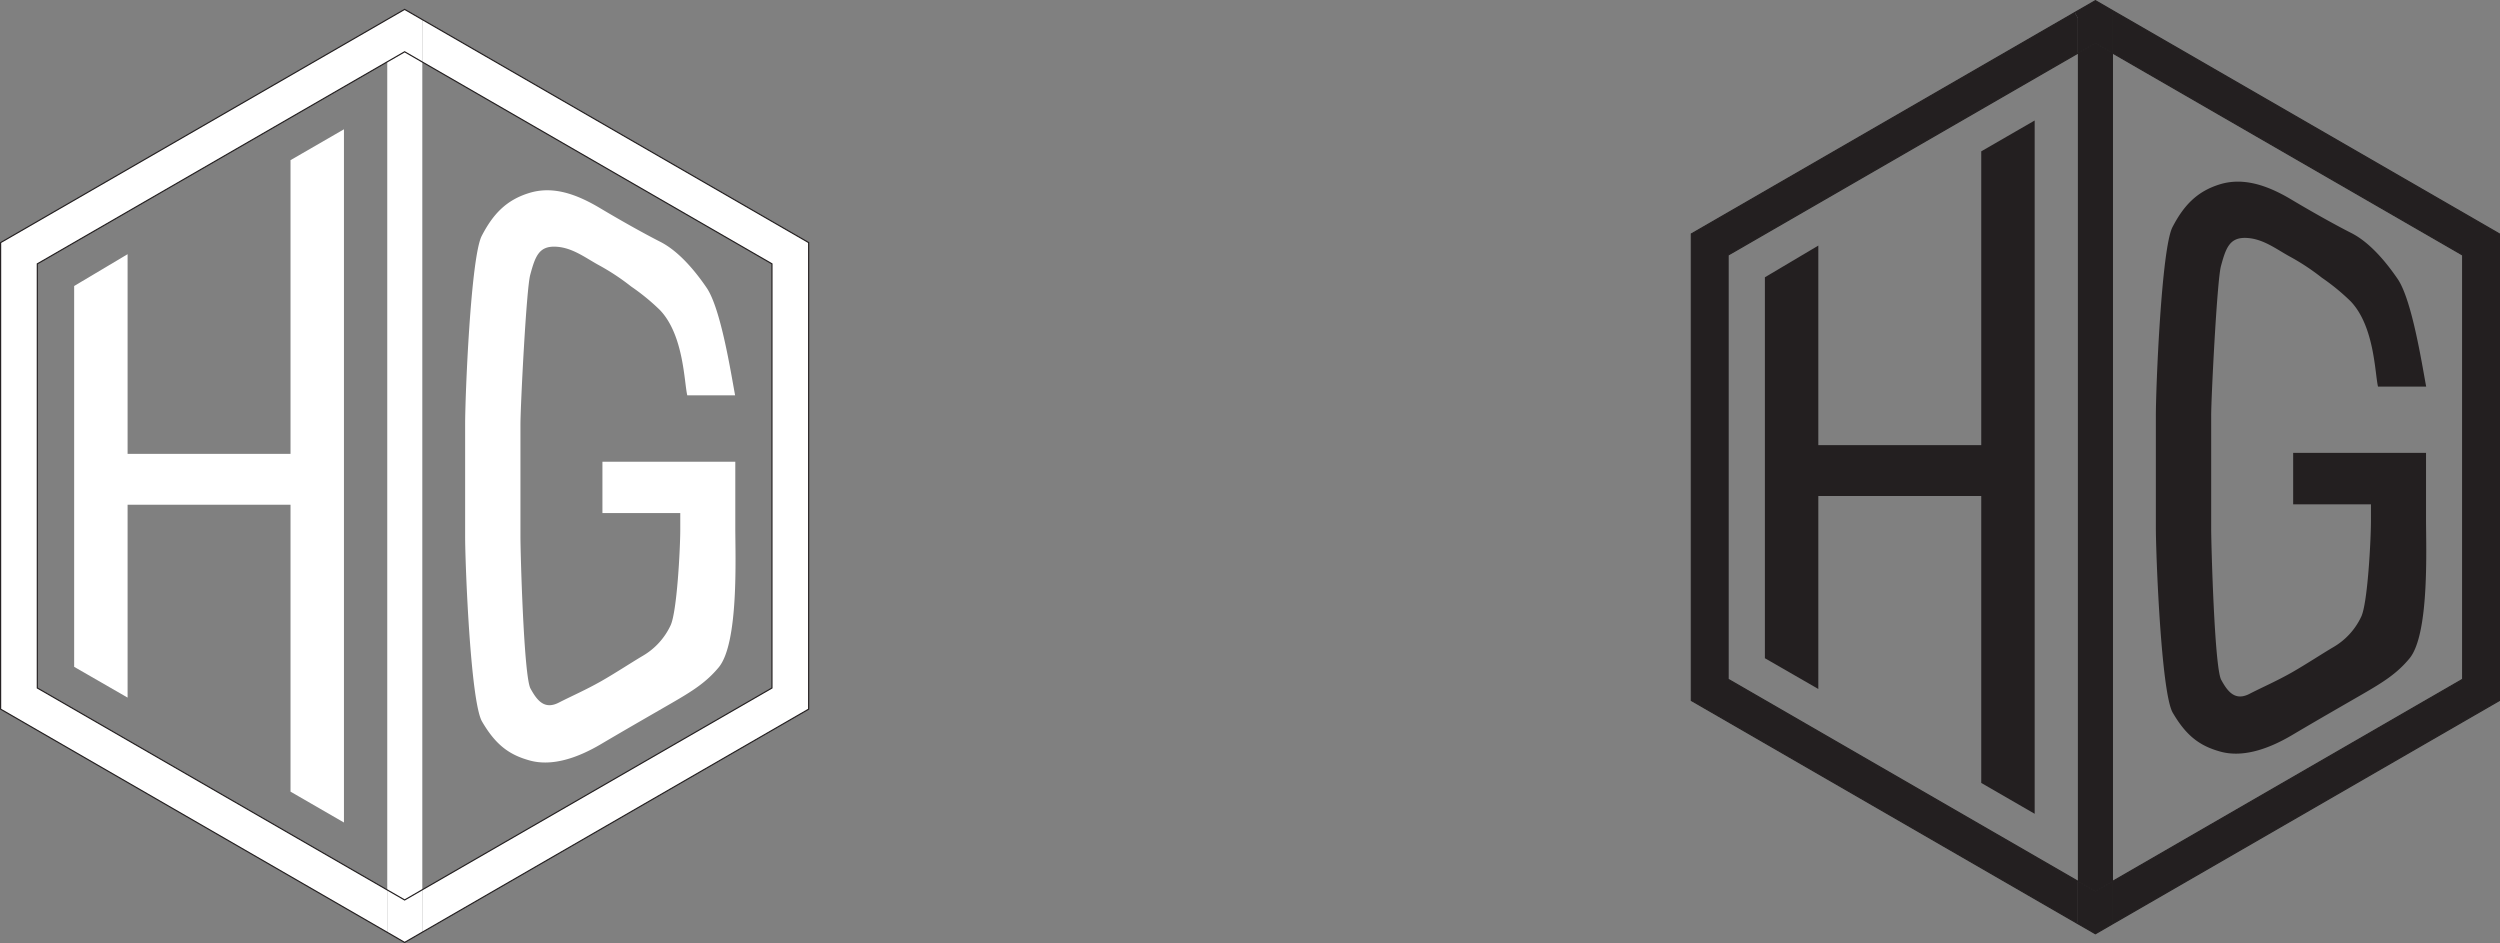 <svg id="Layer_1" data-name="Layer 1" xmlns="http://www.w3.org/2000/svg" viewBox="0 0 530.6 200.16"><rect x="0" y="0" width="530.6" height="200.16" fill="#808080" stroke="none"/><defs><style>.cls-1{fill:#fff;}.cls-2{fill:none;stroke:#231f20;stroke-miterlimit:10;stroke-width:0.25px;}.cls-3{fill:#231f20;}</style></defs><title>logo hugo svg</title><path class="cls-1" d="M71.59,99.58l11.34-6.75v94.11l-11.34-6.53Zm7.06,35.63h44.86V146H78.65Zm38.86-62.34,11.34-6.55V213.45l-11.34-6.55Z" transform="translate(-55.85 -38.88)"/><path class="cls-1" d="M211.91,136.88V151c0,6,.75,24.37-3.52,29.52-2.69,3.24-5.68,5.09-10,7.59s-9,5.17-15,8.71c-4.94,2.92-10.37,4.79-15.13,3.46-4.38-1.21-7.24-3.35-10.1-8.26-2.47-4.24-3.59-33.57-3.59-39.24V128.93c0-6,1.18-35.47,3.53-40s5.12-7.55,10-9.07c5-1.57,9.93.13,15,3.13,4,2.39,9,5.23,12.89,7.21s7.36,6.11,9.88,9.82c3,4.49,5.11,18,6,22.77H201.72c-.67-2.71-.72-12.77-5.8-18.1a45.64,45.64,0,0,0-6.11-5,48.52,48.52,0,0,0-6.71-4.45c-2.95-1.59-5.72-3.83-9.28-4s-4.37,2-5.44,6c-.83,3.08-2.07,27.91-2.07,31.73v23.85c0,3.48.71,29.58,2.13,32.19s3,4.53,6,3,5.56-2.61,9-4.55c2.92-1.66,6.31-3.89,8.84-5.39a14.65,14.65,0,0,0,5.88-6.43c1.38-2.86,2.07-16.43,2.07-20.36v-3.5H183.71V136.88Z" transform="translate(-55.85 -38.88)"/><polygon class="cls-1" points="171.63 51.49 171.63 150.51 89.63 197.85 89.63 188.84 163.84 146.02 163.84 56 89.63 13.16 89.63 4.16 171.63 51.49"/><polygon class="cls-1" points="89.63 188.84 89.63 197.85 85.88 200.02 82.19 197.88 82.19 188.88 85.88 191.01 89.63 188.84"/><polygon class="cls-1" points="89.63 13.16 89.63 188.84 85.88 191.01 82.19 188.88 82.19 13.12 85.88 10.99 89.63 13.16"/><polygon class="cls-1" points="82.19 13.12 7.92 56 7.92 146.02 82.19 188.88 82.19 197.88 0.13 150.51 0.13 51.49 85.88 1.99 89.63 4.16 89.63 13.16 85.88 10.99 82.19 13.12"/><polygon class="cls-2" points="82.19 13.12 7.92 56 7.92 146.02 82.19 188.88 85.88 191.01 89.63 188.84 163.84 146.02 163.84 56 89.63 13.16 85.88 10.99 82.19 13.12"/><polygon class="cls-2" points="89.63 4.16 85.88 1.99 0.13 51.49 0.13 150.51 82.19 197.88 85.88 200.02 89.63 197.85 171.63 150.51 171.63 51.49 89.63 4.16"/><path class="cls-3" d="M430.43,97.73,441.77,91v94.11l-11.34-6.53Zm7.06,35.63h44.86v10.79H437.49ZM476.35,71l11.34-6.55V211.6l-11.34-6.55Z" transform="translate(-55.85 -38.88)"/><path class="cls-3" d="M570.75,135v14.12c0,6,.75,24.38-3.52,29.52-2.69,3.25-5.68,5.09-10,7.59s-9,5.17-15,8.72c-4.94,2.91-10.37,4.78-15.14,3.45-4.37-1.21-7.23-3.34-10.1-8.26-2.46-4.23-3.58-33.57-3.58-39.24V127.08c0-6,1.18-35.47,3.53-40S522.1,79.5,527,78s9.93.13,15,3.13c4,2.39,9,5.23,12.9,7.21s7.36,6.12,9.88,9.82c3,4.49,5.11,18,6,22.77H560.56c-.67-2.71-.72-12.77-5.81-18.1a45.56,45.56,0,0,0-6.1-5,48.12,48.12,0,0,0-6.72-4.45c-2.94-1.59-5.71-3.83-9.27-4s-4.38,2.05-5.44,6c-.83,3.08-2.07,27.91-2.07,31.73v23.85c0,3.48.71,29.58,2.12,32.19s3,4.54,6,3,5.56-2.61,9-4.55c2.91-1.66,6.3-3.89,8.84-5.39a14.65,14.65,0,0,0,5.88-6.43c1.38-2.86,2.07-16.43,2.07-20.36v-3.5H542.55V135Z" transform="translate(-55.85 -38.88)"/><polygon class="cls-3" points="530.48 49.65 530.48 148.67 448.46 196.02 448.46 187.02 522.68 144.16 522.68 54.14 448.46 11.3 448.46 2.3 530.48 49.65"/><polygon class="cls-3" points="448.46 187.02 448.46 196.02 444.73 198.18 441.01 196.04 441.01 187.04 444.73 189.17 448.46 187.02"/><polygon class="cls-3" points="448.46 11.3 448.46 187.02 444.73 189.17 441.01 187.04 441.01 11.28 444.73 9.15 448.46 11.3"/><polygon class="cls-3" points="448.46 2.3 448.46 11.3 444.73 9.15 441.01 11.28 441.01 3.84 440.34 2.67 444.73 0.14 448.46 2.3"/><polygon class="cls-3" points="441.01 187.04 441.01 196.04 358.97 148.67 358.97 49.65 440.34 2.67 441.01 3.84 441.01 11.28 366.77 54.14 366.77 144.16 441.01 187.04"/><polygon class="cls-2" points="441.01 11.28 366.77 54.14 366.77 144.16 441.01 187.04 444.73 189.17 448.46 187.02 522.68 144.16 522.68 54.14 448.46 11.3 444.73 9.15 441.01 11.28"/><polygon class="cls-2" points="440.34 2.67 358.97 49.65 358.97 148.67 441.01 196.04 444.73 198.18 448.46 196.02 530.48 148.67 530.48 49.65 448.46 2.3 444.73 0.14 440.34 2.67"/></svg>
